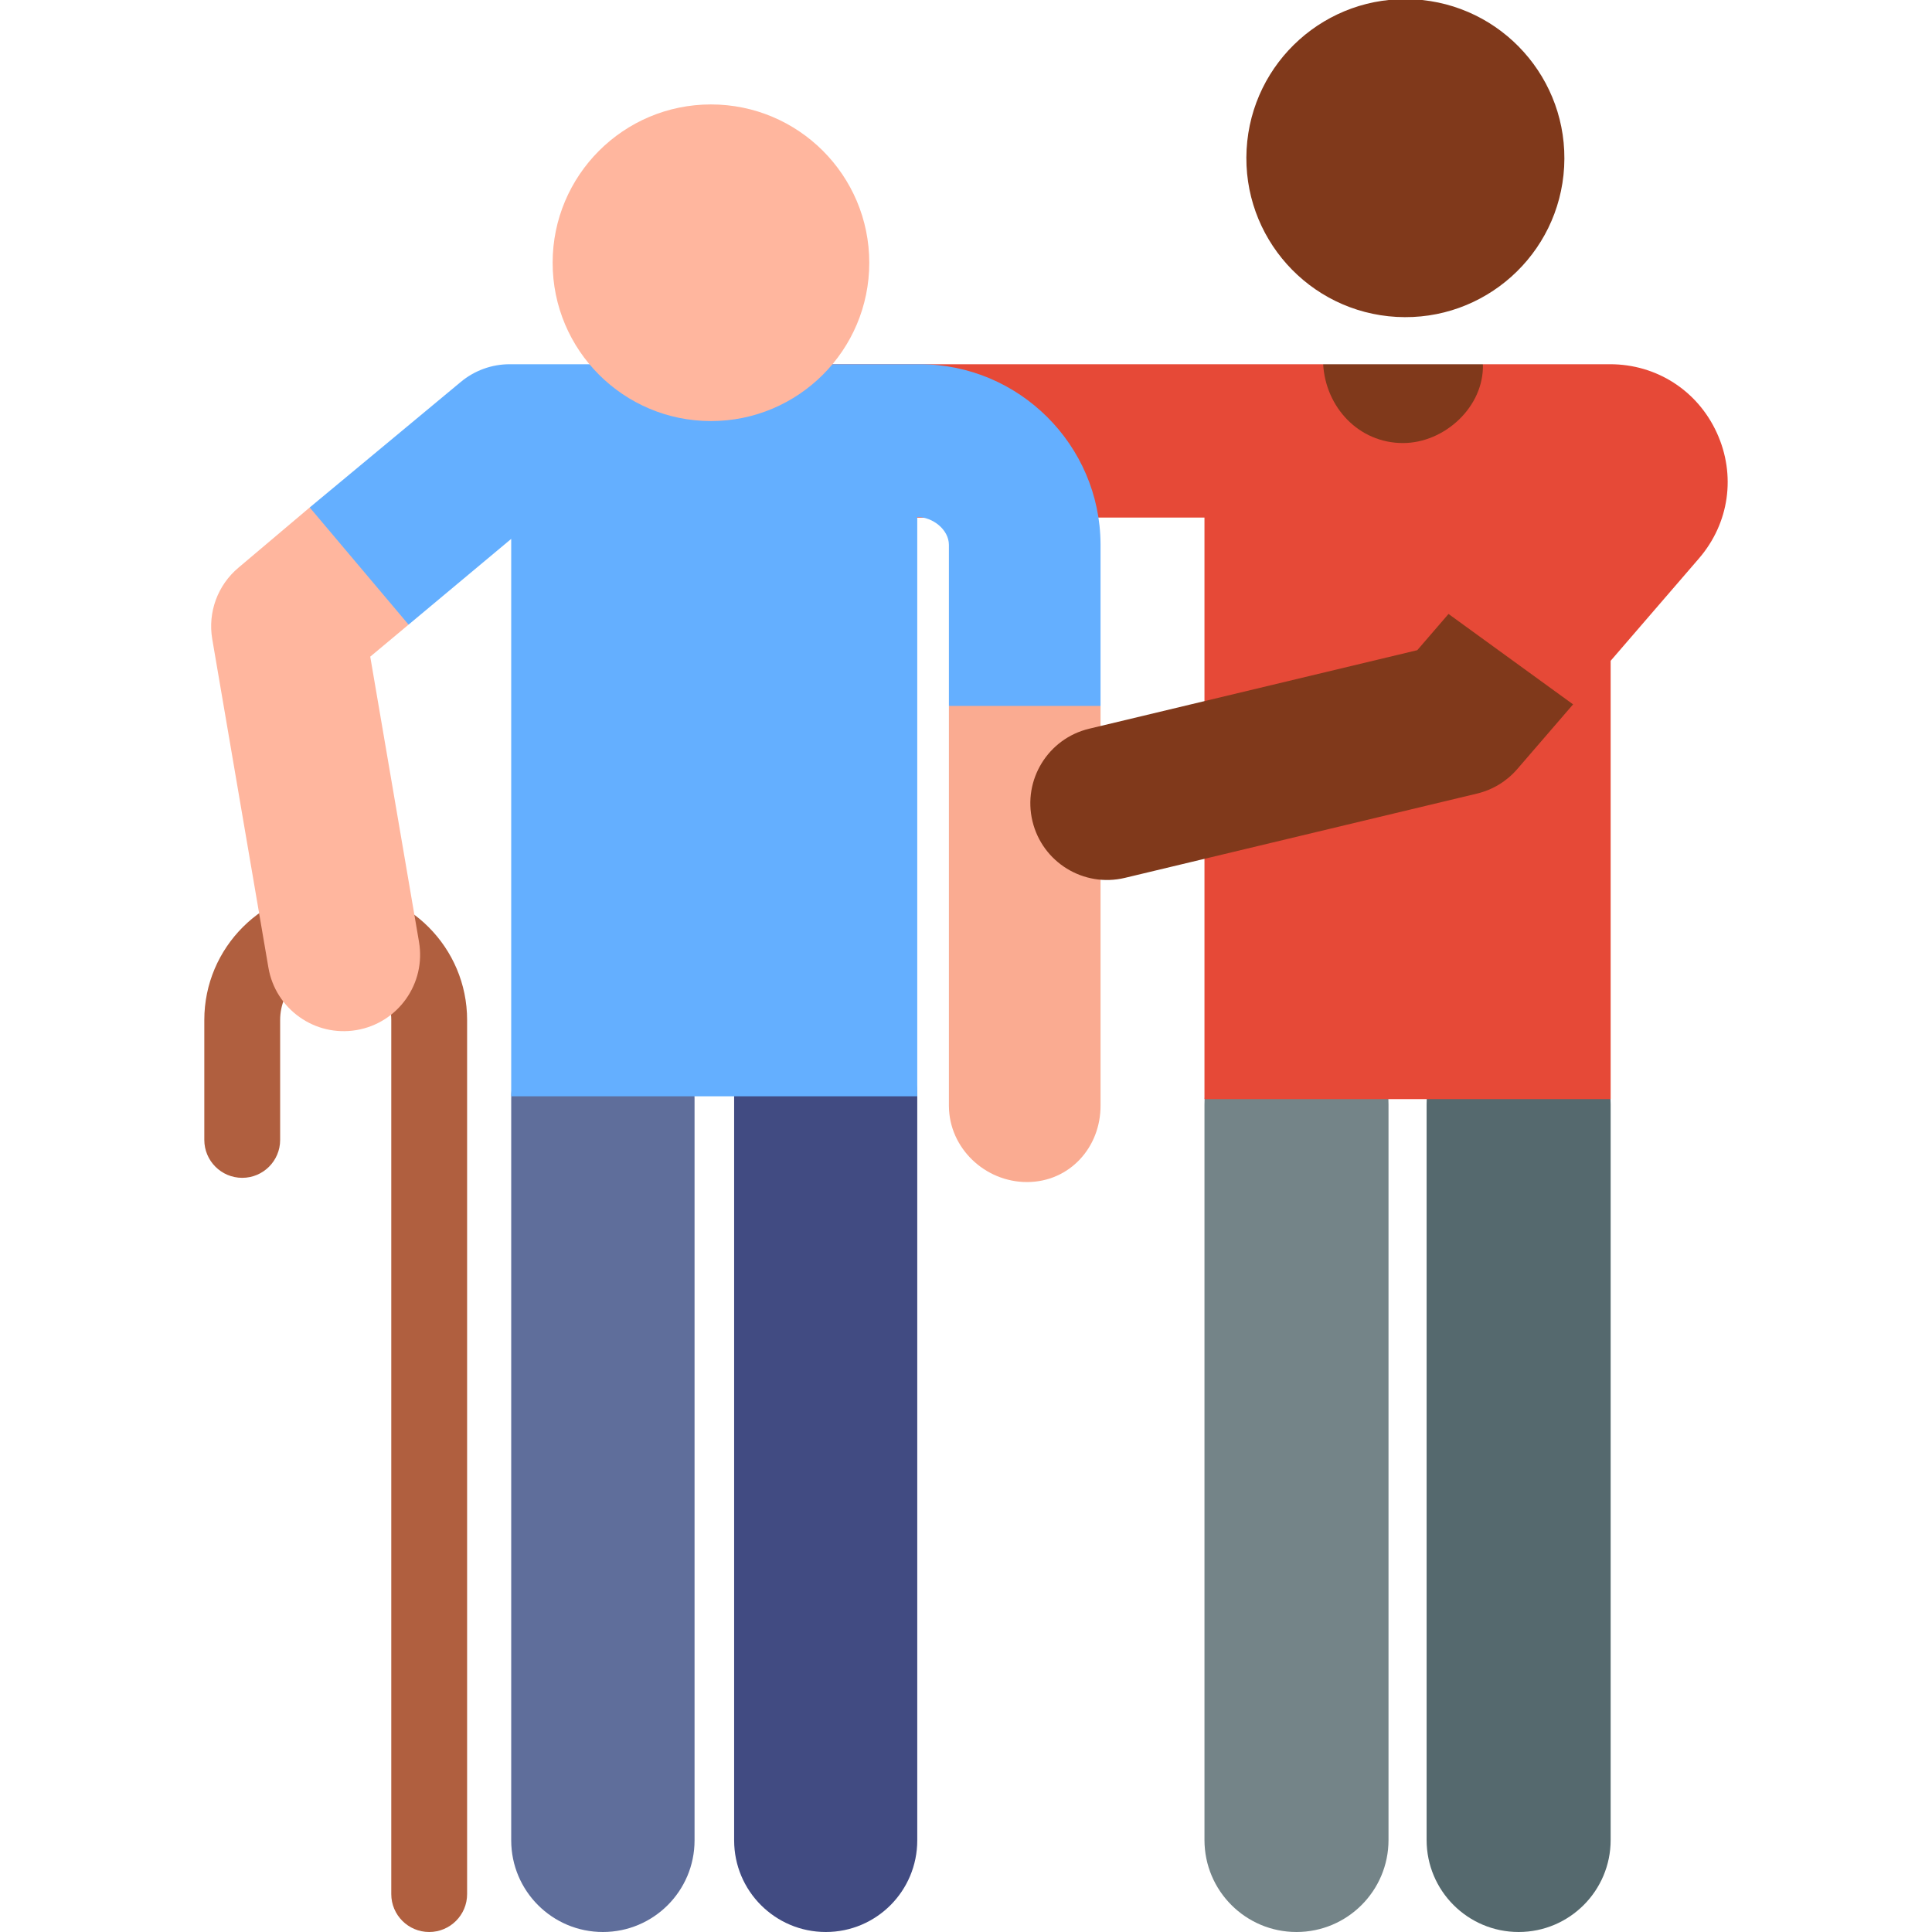 <svg id="Layer_1" enable-background="new 0 0 509.514 509.514" height="74" viewBox="0 0 509.514 509.514" width="74" xmlns="http://www.w3.org/2000/svg"><g><path d="m348.949 96.055-.75 3.995c-2.551 13.596 7.879 26.166 21.713 26.166 13.44 0 23.766-11.9 21.871-25.206l-.706-4.955z" fill="#80391b"/><g id="XMLID_5281_"><path d="m400.499 509.514c-13.403 0-24.268-10.865-24.268-24.268v-193.977c0-13.403 10.865-24.268 24.268-24.268s24.268 10.865 24.268 24.268v193.977c0 13.403-10.865 24.268-24.268 24.268z" fill="#55696e"/></g><g id="XMLID_5286_"><path d="m341.916 509.514c-13.403 0-24.268-10.865-24.268-24.268v-193.977c0-13.403 10.865-24.268 24.268-24.268s24.268 10.865 24.268 24.268v193.977c0 13.403-10.865 24.268-24.268 24.268z" fill="#748488"/></g><path d="m452.765 114.133c-5.108-11.151-15.9-18.078-28.165-18.078h-33.522c.32 11.256-10.149 20.787-21.08 20.787-11.715 0-20.404-9.496-21.049-20.787h-151.345c-11.169 0-20.223 9.054-20.223 20.224 0 11.169 9.054 20.223 20.223 20.223h120.043v153.359h107.119v-115.591l23.292-27.002c8.011-9.288 9.815-21.984 4.707-33.135z" fill="#e64937"/><g><path d="m113.188 509.514c-5.523 0-10-4.477-10-10v-230.526c0-8.08-6.573-14.653-14.653-14.653s-14.653 6.573-14.653 14.653v31.634c0 5.523-4.477 10-10 10s-10-4.477-10-10v-31.634c0-19.108 15.545-34.653 34.653-34.653s34.653 15.545 34.653 34.653v230.526c0 5.523-4.477 10-10 10z" fill="#b05f3f"/></g><g id="XMLID_5275_"><path d="m158.997 509.514c-13.351 0-24.179-10.823-24.179-24.174v-195.614c0-13.351 10.828-24.174 24.179-24.174s24.174 10.823 24.174 24.174v195.614c0 13.351-10.823 24.174-24.174 24.174z" fill="#5f6e9b"/></g><g id="XMLID_5279_"><path d="m217.783 509.514c-13.351 0-24.174-10.823-24.174-24.174v-196.228c0-13.351 10.823-24.174 24.174-24.174s24.121 10.823 24.121 24.174v196.228c0 13.351-10.77 24.174-24.121 24.174z" fill="#414b82"/></g><g><path d="m250.25 186.169v105.521c.056 11.092 9.507 20.044 20.586 20.044h.104c11.126-.056 19.356-9.12 19.301-20.246v-105.319l-19.995-9.522z" fill="#faab91"/><path d="m97.641 173.176 10.111-8.446-4.819-21.387-21.251-9.515-18.767 15.859c-5.506 4.6-8.15 11.782-6.941 18.854l14.814 86.651c1.865 10.913 12.232 18.345 23.252 16.462 10.967-1.875 18.337-12.285 16.462-23.252z" fill="#ffb69e"/><path d="m242.567 96.055h-108.15c-4.721 0-9.293 1.658-12.916 4.686l-39.82 33.088 26.07 30.902 27.066-22.61v146.992h107.086v-152.768c4.051 0 8.326 3.295 8.346 7.346v42.478h39.99v-42.681c-.13-26.155-21.516-47.433-47.672-47.433z" fill="#64afff"/></g><ellipse cx="370.719" cy="41.914" fill="#80391b" rx="41.914" ry="41.913" transform="matrix(.055 -.999 .999 .055 308.369 409.748)"/><circle cx="187.495" cy="69.294" fill="#ffb69e" r="41.752"/><path d="m382.009 161.915-8.24 9.553-86.529 20.712c-10.862 2.6-17.56 13.513-14.959 24.376 2.595 10.841 13.489 17.565 24.375 14.96l92.874-22.231c4.125-.988 7.835-3.247 10.605-6.458l14.723-17.069z" fill="#80391b"/></g></svg>